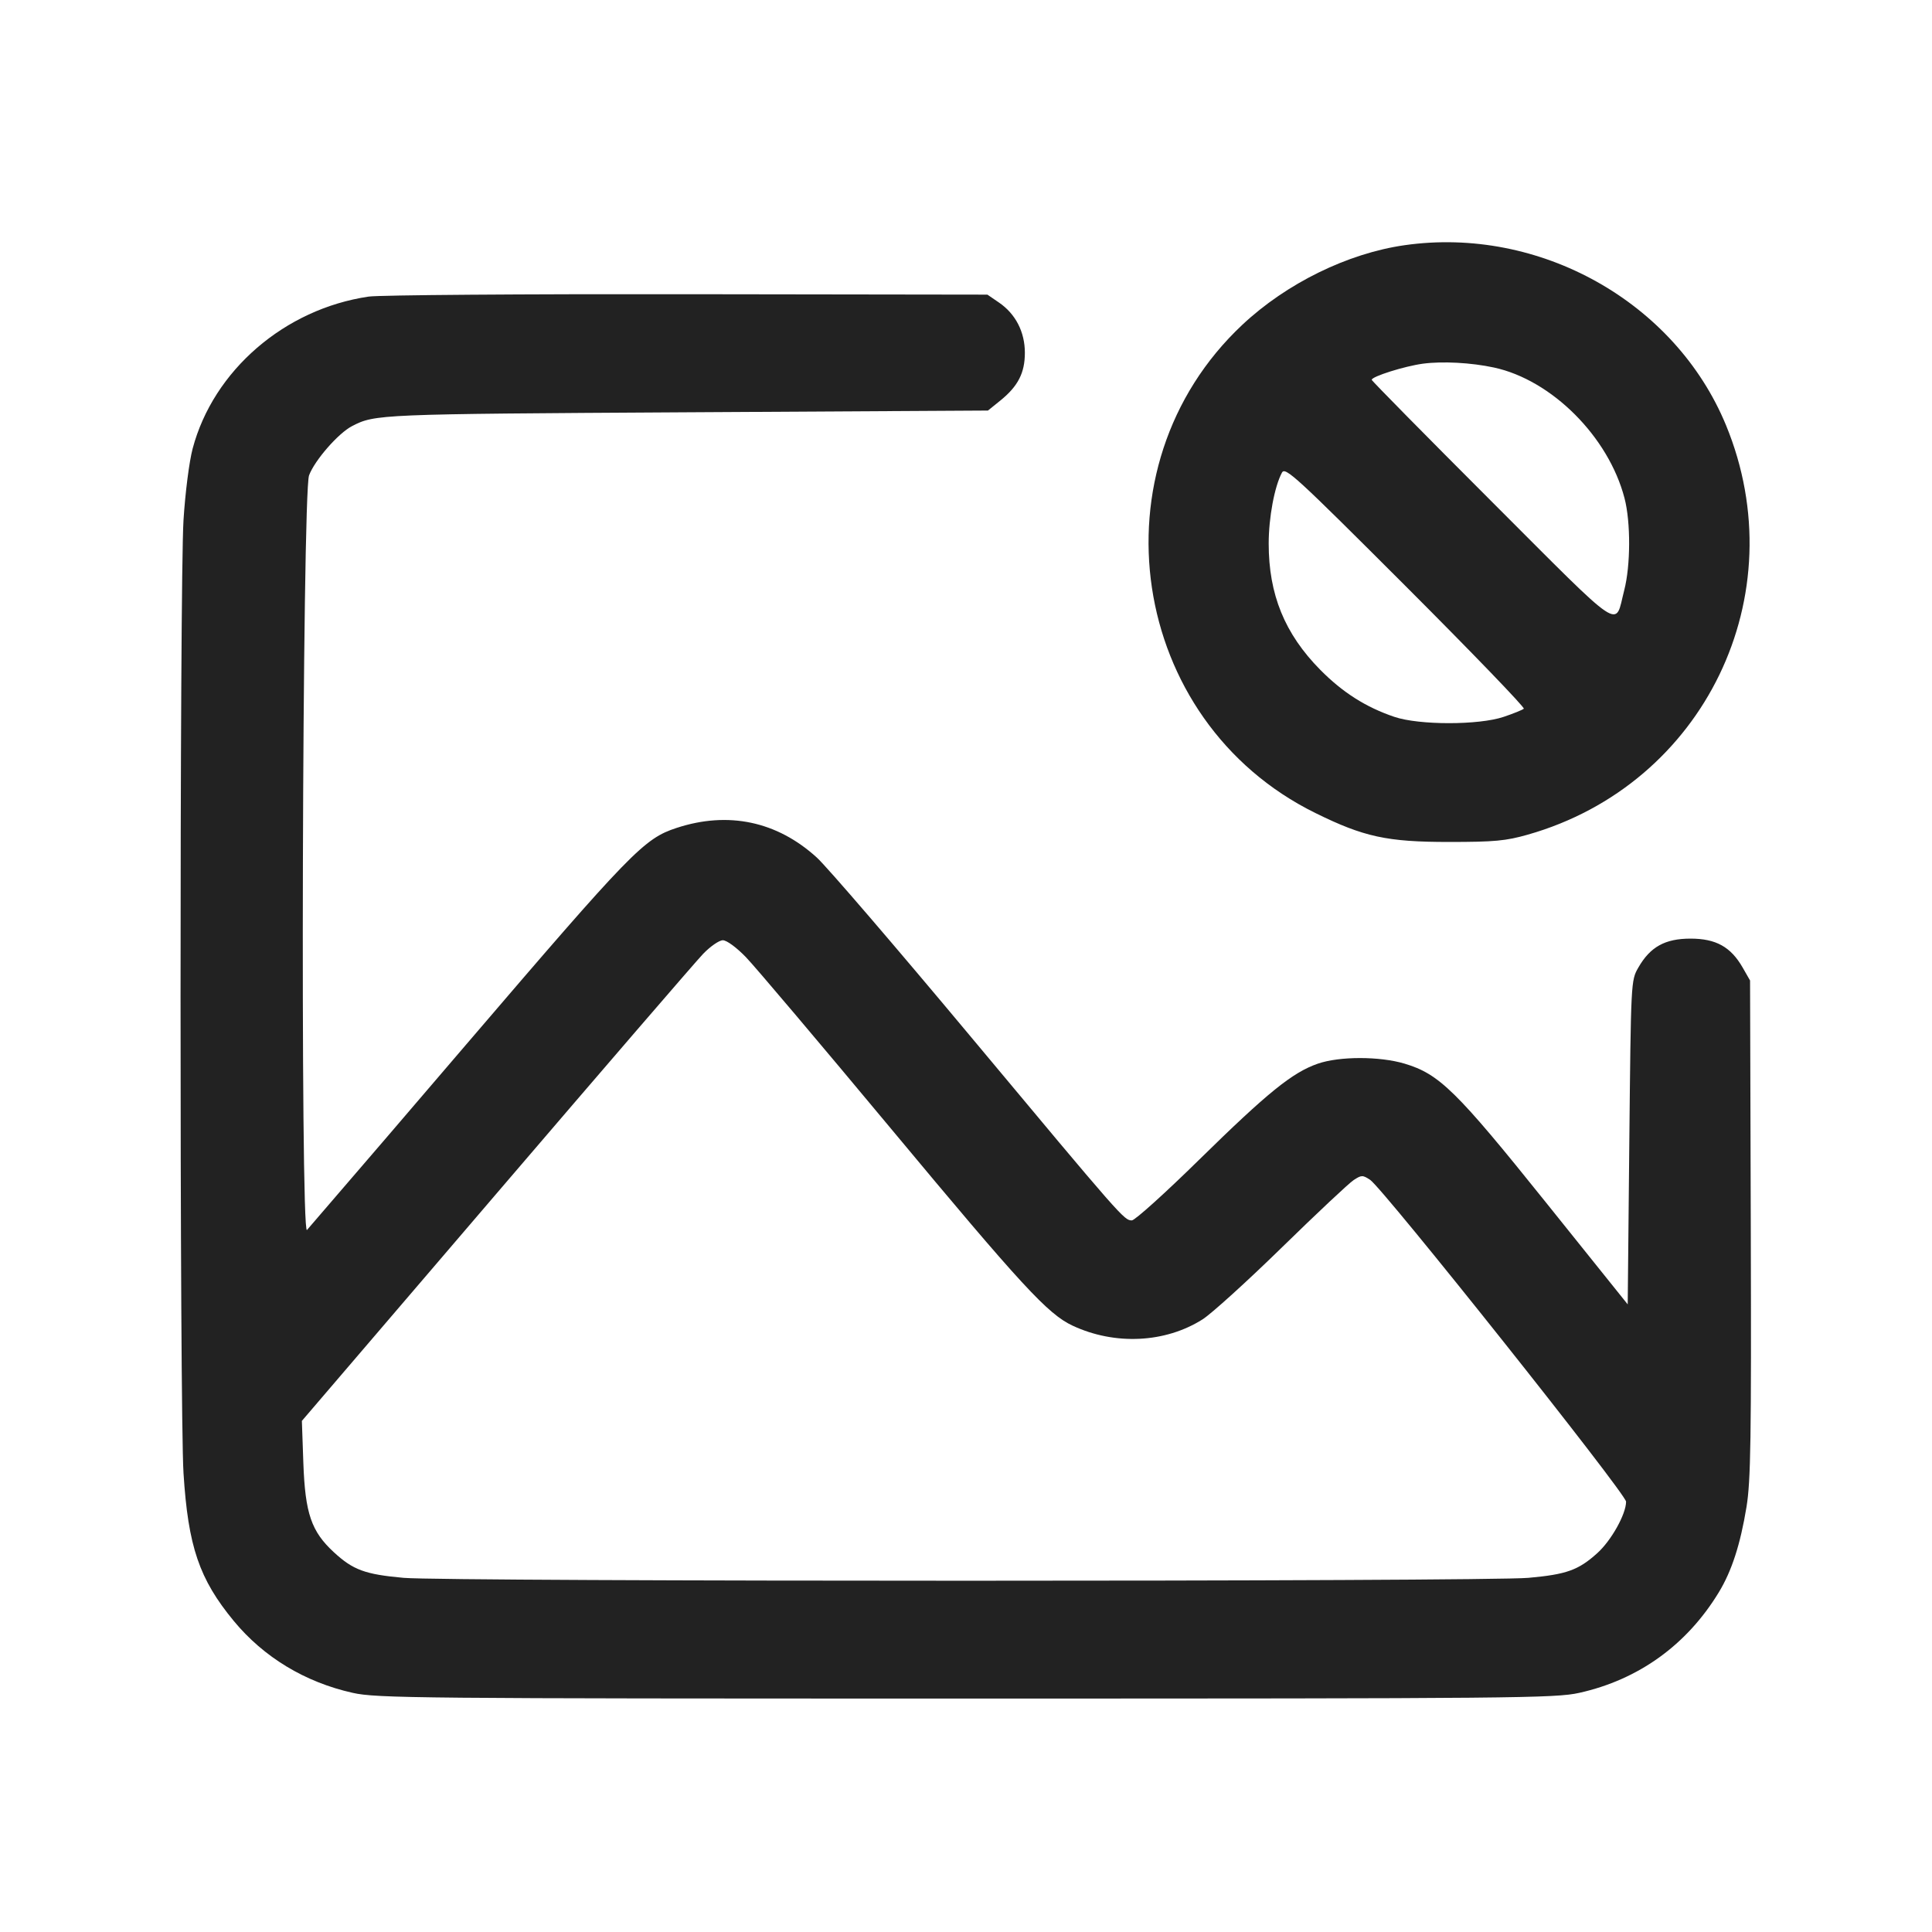 <svg width="64" height="64" viewBox="0 0 64 64" fill="none" xmlns="http://www.w3.org/2000/svg">
<path fill-rule="evenodd" clip-rule="evenodd" d="M46.525 8.123C44.642 8.393 42.618 9.386 41.154 10.759C36.129 15.474 37.387 23.885 43.573 26.932C45.182 27.725 45.947 27.891 48 27.891C49.509 27.891 49.881 27.856 50.613 27.648C56.459 25.986 59.495 19.711 57.176 14.085C55.491 10 50.995 7.483 46.525 8.123ZM12.213 9.825C9.428 10.234 7.068 12.272 6.381 14.863C6.267 15.295 6.136 16.321 6.079 17.227C5.948 19.314 5.949 46.719 6.079 48.8C6.232 51.23 6.598 52.307 7.742 53.694C8.736 54.898 10.105 55.726 11.685 56.078C12.48 56.255 13.767 56.267 32 56.267C50.233 56.267 51.52 56.255 52.315 56.078C54.282 55.64 55.879 54.489 56.938 52.747C57.366 52.043 57.652 51.159 57.855 49.92C57.996 49.057 58.017 47.689 57.997 40.693L57.973 32.48L57.728 32.052C57.335 31.366 56.843 31.093 56 31.093C55.157 31.093 54.665 31.366 54.272 32.052C54.027 32.48 54.027 32.486 53.973 37.845L53.92 43.209L51.2 39.819C48.244 36.134 47.678 35.578 46.53 35.235C45.701 34.987 44.37 34.988 43.653 35.236C42.811 35.529 41.994 36.19 39.732 38.409C38.602 39.519 37.595 40.427 37.494 40.427C37.239 40.427 37.178 40.357 32.162 34.347C29.689 31.384 27.393 28.712 27.059 28.408C25.741 27.207 24.125 26.865 22.416 27.425C21.331 27.78 20.933 28.189 15.442 34.602C13.689 36.653 11.931 38.701 10.169 40.745C9.944 40.987 10.012 16.357 10.238 15.747C10.421 15.252 11.207 14.35 11.661 14.116C12.423 13.721 12.53 13.717 22.684 13.658L32.727 13.6L33.137 13.269C33.723 12.795 33.95 12.353 33.95 11.686C33.95 10.997 33.643 10.4 33.096 10.025L32.709 9.76L22.781 9.746C17.321 9.738 12.565 9.773 12.213 9.825ZM49.49 12.175C51.405 12.588 53.285 14.469 53.814 16.502C54.022 17.298 54.017 18.734 53.804 19.555C53.48 20.808 53.87 21.069 49.428 16.628C47.235 14.435 45.44 12.614 45.44 12.582C45.44 12.472 46.526 12.13 47.133 12.048C47.783 11.961 48.732 12.012 49.49 12.175ZM50.478 23.477C50.435 23.516 50.136 23.637 49.813 23.746C48.99 24.025 47.01 24.026 46.187 23.746C45.245 23.427 44.476 22.938 43.733 22.186C42.558 20.995 42.027 19.694 42.027 18.007C42.027 17.147 42.219 16.118 42.466 15.657C42.573 15.456 42.918 15.772 46.569 19.422C48.761 21.614 50.52 23.439 50.478 23.477ZM24.709 31.707C25.008 32.015 27.169 34.571 29.514 37.387C33.862 42.611 34.711 43.531 35.533 43.915C36.935 44.57 38.603 44.488 39.839 43.704C40.133 43.517 41.316 42.444 42.468 41.319C43.619 40.195 44.687 39.192 44.841 39.092C45.1 38.922 45.139 38.921 45.385 39.082C45.816 39.365 53.867 49.487 53.866 49.745C53.864 50.159 53.375 51.033 52.912 51.45C52.288 52.013 51.892 52.155 50.631 52.268C49.211 52.396 14.789 52.396 13.369 52.268C12.093 52.153 11.697 52.008 11.059 51.419C10.313 50.732 10.109 50.134 10.049 48.468L10 47.069L16.428 39.561C19.963 35.432 23.051 31.849 23.29 31.6C23.529 31.351 23.824 31.147 23.946 31.147C24.073 31.147 24.398 31.385 24.709 31.707Z" fill="#222222"/>
</svg>

